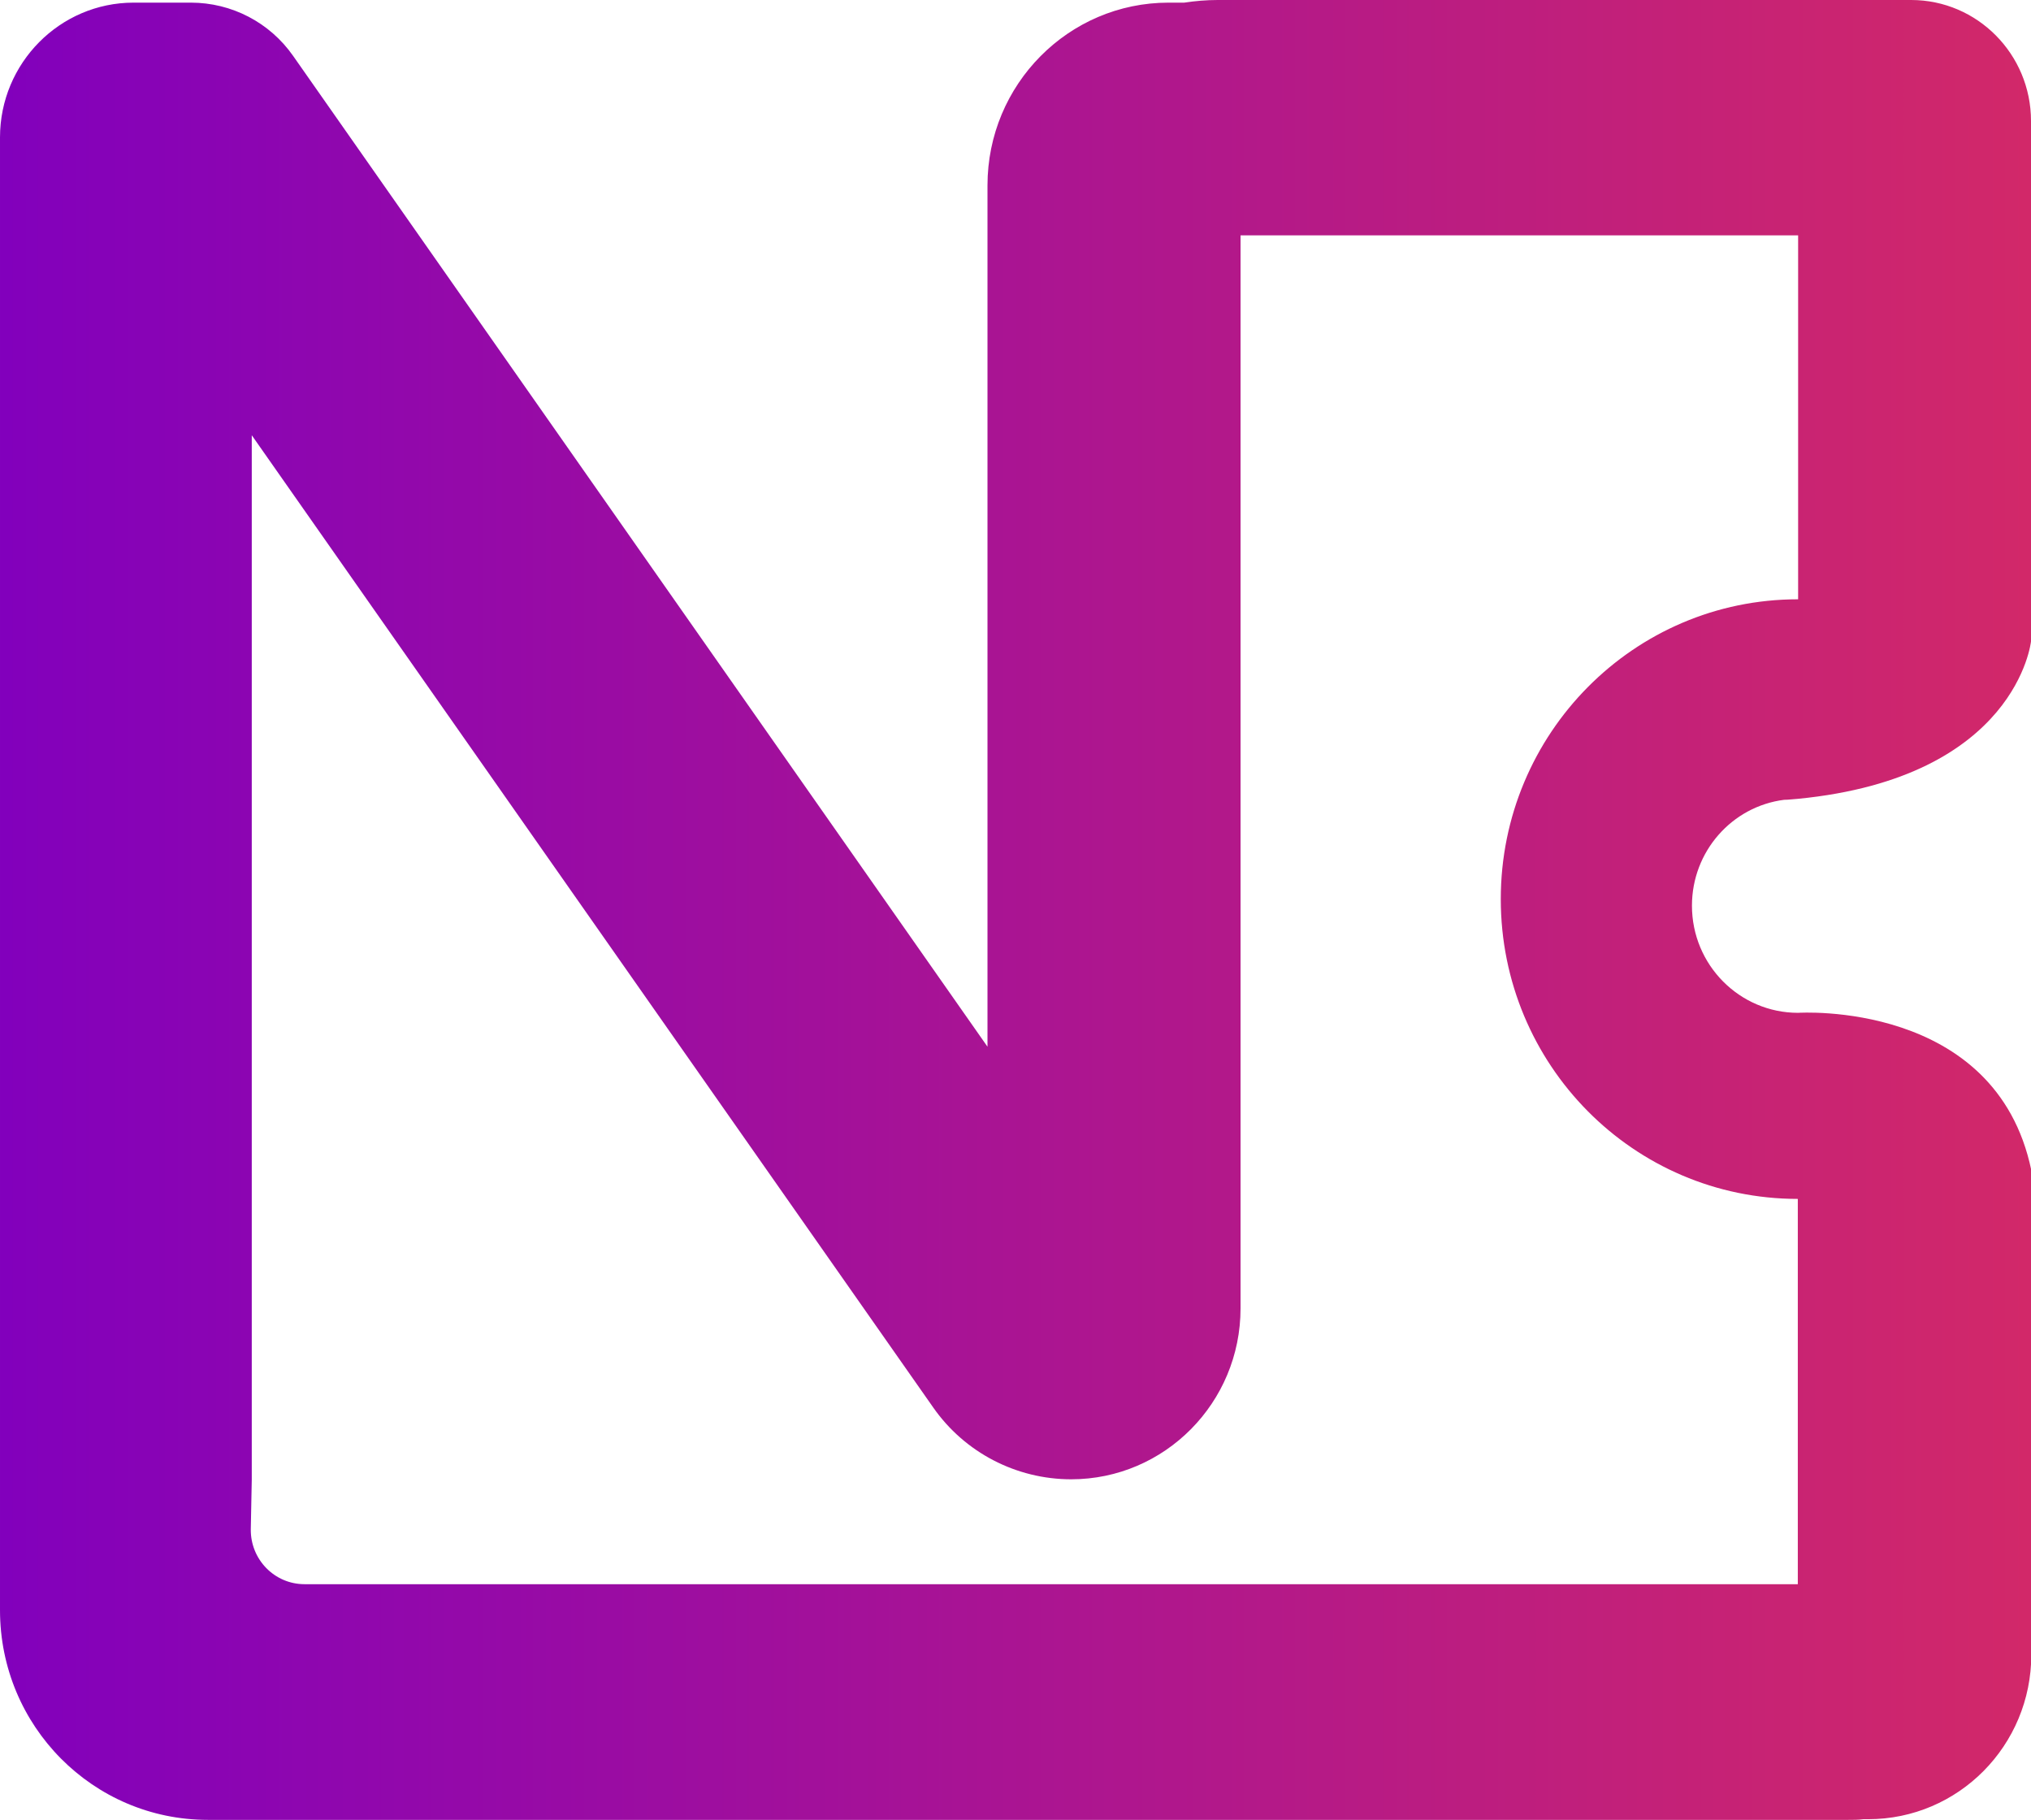 <svg fill="none" height="69" viewBox="0 0 77 69" width="77" xmlns="http://www.w3.org/2000/svg" xmlns:xlink="http://www.w3.org/1999/xlink"><linearGradient id="a" gradientUnits="userSpaceOnUse" x1="0" x2="77" y1="34.494" y2="34.494"><stop offset="0" stop-color="#8200bc"/><stop offset="1" stop-color="#d22869"/></linearGradient><clipPath id="b"><path d="m0 0h77v69h-77z"/></clipPath><g clip-path="url(#b)"><path d="m72.456 0h-26.288c-.432 0-.852.037-1.272.1h-.593c-3.791 0-6.865 3.103-6.865 6.929v32.649l-26.325-37.559c-.889-1.271-2.334-2.019-3.877-2.019h-2.173c-2.791 0-5.063 2.293-5.063 5.109v55.828c0 4.399 3.531 7.95 7.878 7.95h62.195c.198 0 .383 0 .568-.025h.185c3.42 0 6.186-2.791 6.186-6.243v-18.356c-1.346-6.468-8.841-5.969-8.841-5.969-2.223 0-4.025-1.819-4.025-4.062 0-2.056 1.519-3.763 3.494-4.013.161 0 .333-.025.519-.037 8.31-.81 8.841-5.969 8.841-5.969v-19.727c0-2.53-2.037-4.586-4.544-4.586zm-4.297 22.718c-6.211 0-11.261 5.084-11.261 11.365 0 6.281 5.038 11.365 11.261 11.365v14.605h-56.614c-1.136 0-2.05-.935-2.037-2.081l.037-1.882v-39.591l25.831 36.849c1.198 1.72 3.161 2.729 5.235 2.729 3.544 0 6.421-2.904 6.421-6.48v-40.675h21.139v13.795z" fill="url(#a)"/></g></svg>